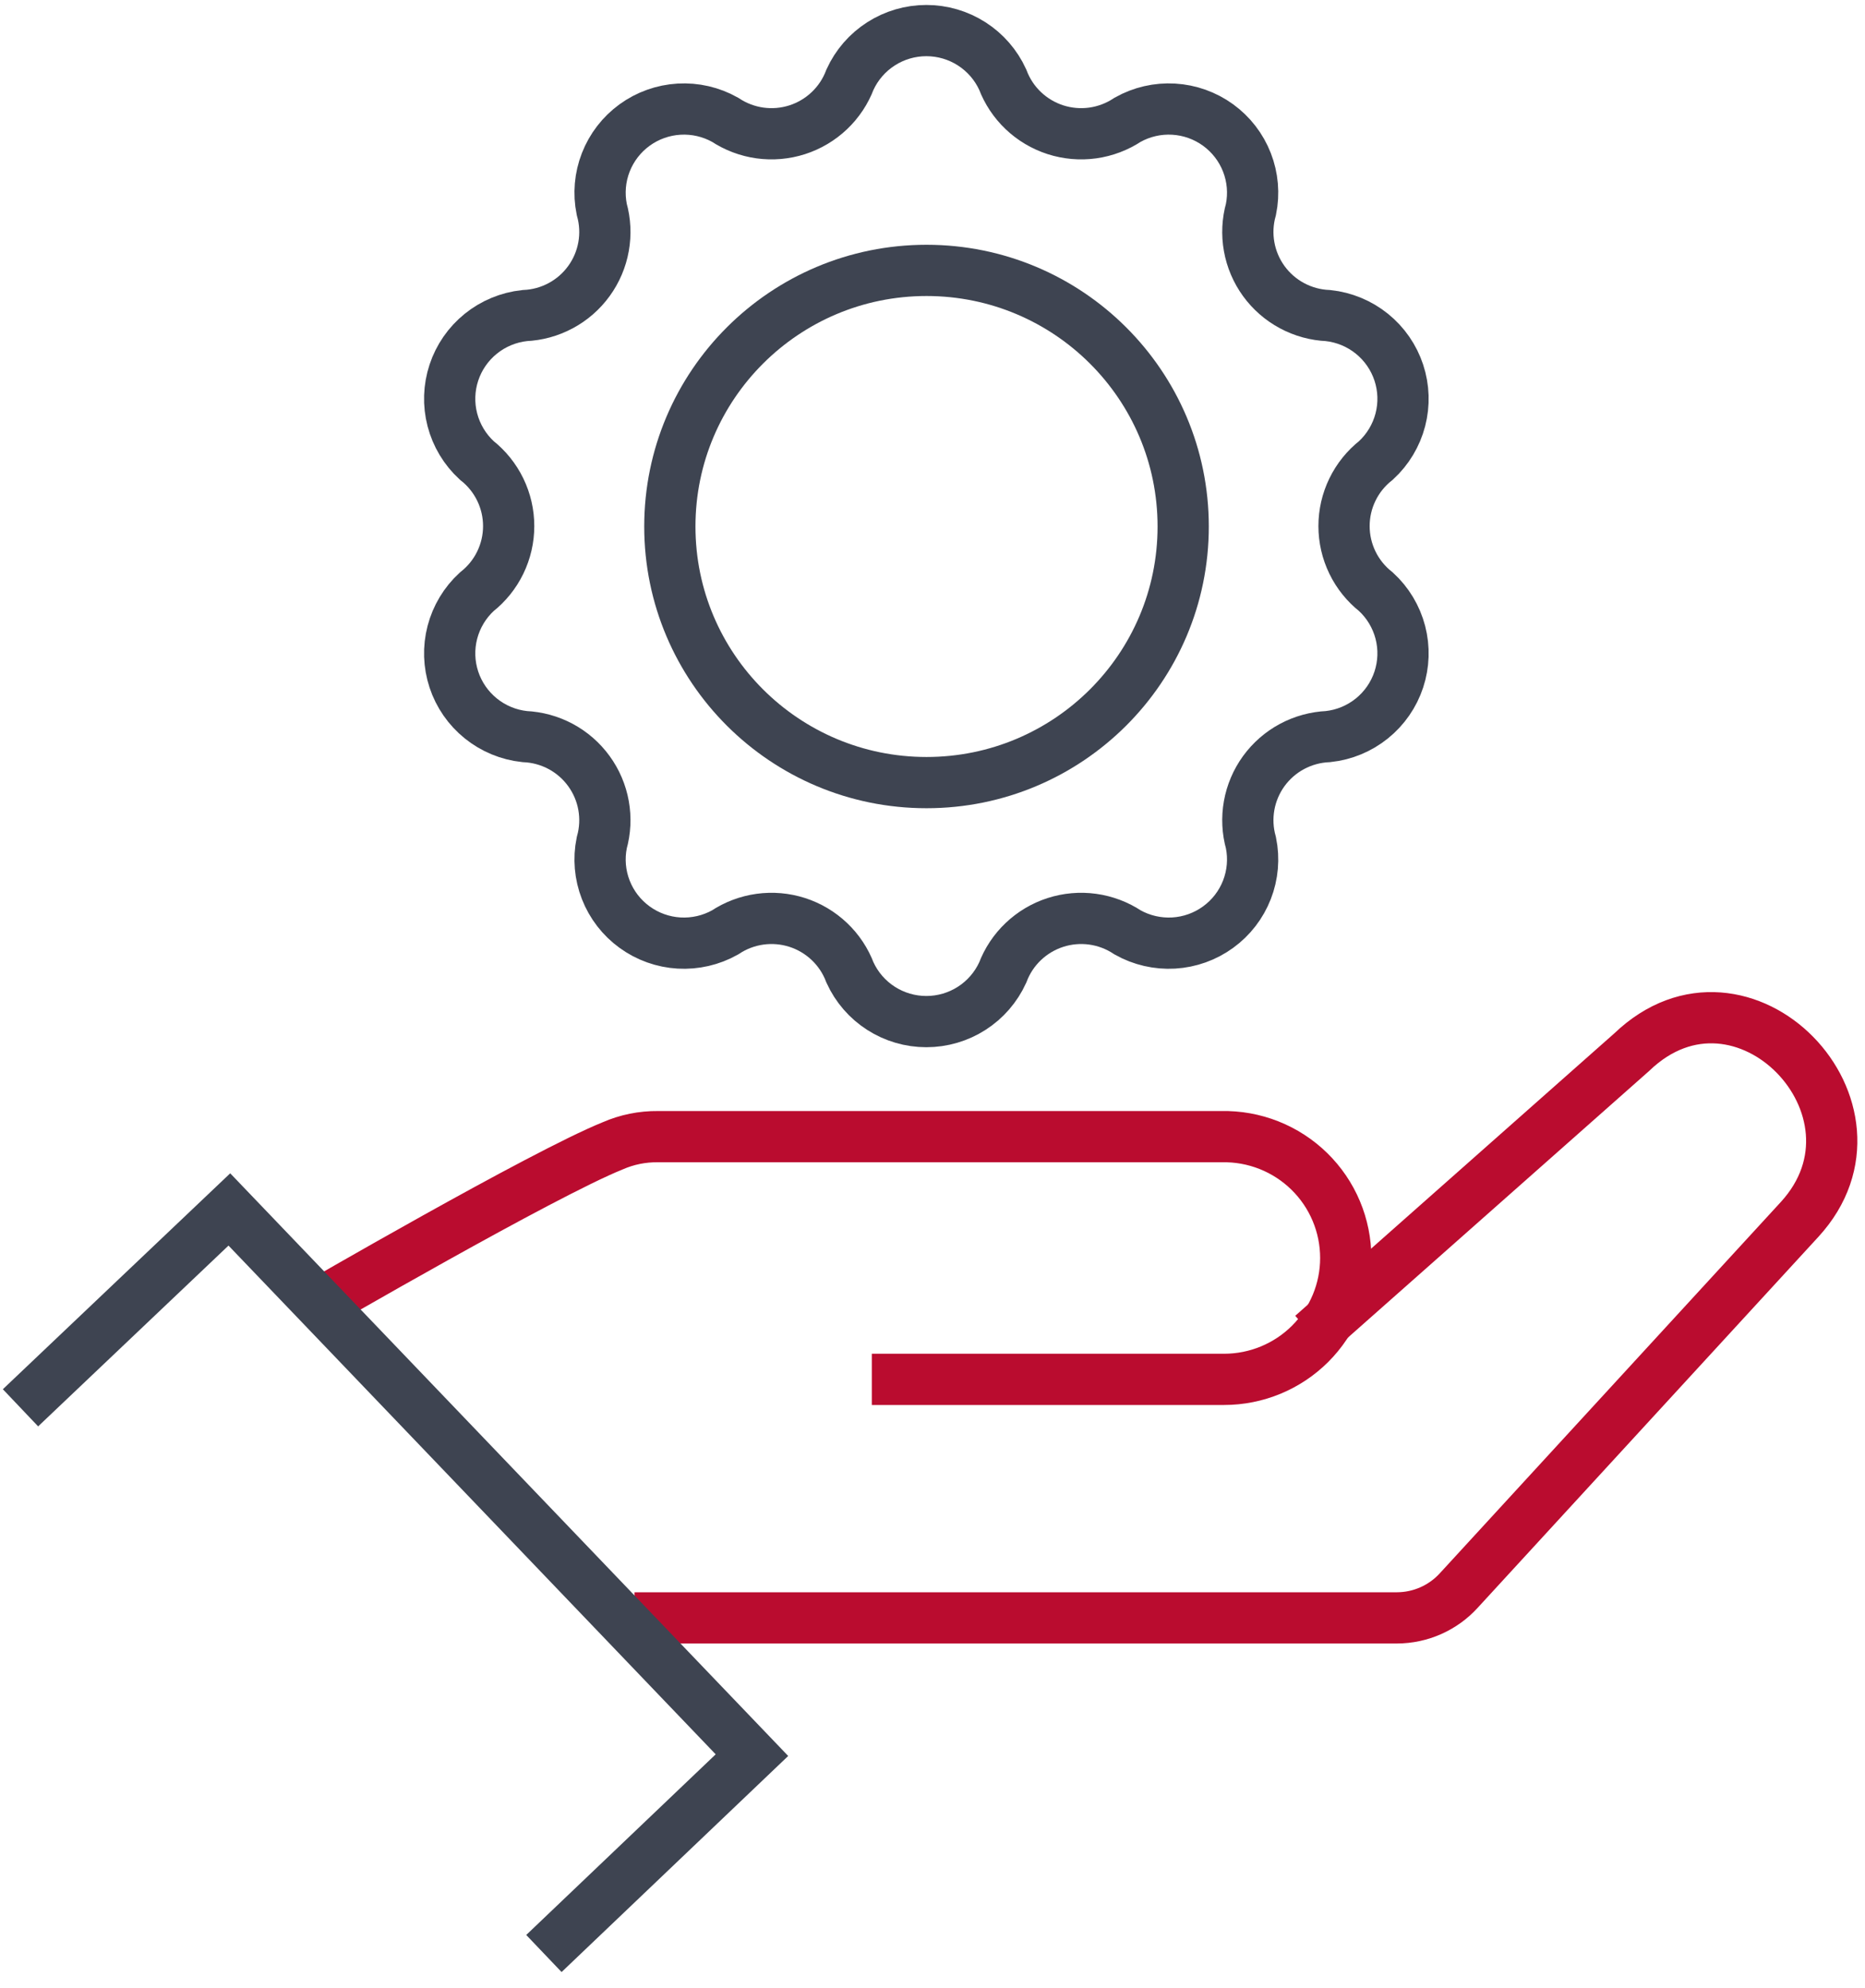 <svg width="91" height="97" viewBox="0 0 91 97" fill="none" xmlns="http://www.w3.org/2000/svg">
<path d="M45.208 38.188C52.124 38.188 57.732 32.593 57.732 25.691C57.732 18.789 52.124 13.194 45.208 13.194C38.291 13.194 32.684 18.789 32.684 25.691C32.684 32.593 38.291 38.188 45.208 38.188Z" stroke="#3E4451" stroke-width="2.5" stroke-miterlimit="10"/>
<path d="M48.925 3.882C49.142 4.458 49.486 4.976 49.932 5.4C50.378 5.824 50.914 6.142 51.5 6.331C52.086 6.519 52.707 6.573 53.317 6.489C53.927 6.404 54.51 6.183 55.023 5.843V5.843C55.706 5.46 56.485 5.28 57.267 5.326C58.05 5.372 58.803 5.641 59.436 6.101C60.07 6.562 60.558 7.194 60.842 7.923C61.126 8.651 61.195 9.446 61.039 10.213C60.872 10.806 60.841 11.429 60.95 12.035C61.058 12.642 61.302 13.216 61.664 13.715C62.027 14.214 62.497 14.625 63.041 14.916C63.585 15.208 64.188 15.373 64.805 15.399C65.587 15.484 66.328 15.791 66.939 16.284C67.551 16.778 68.007 17.437 68.253 18.182C68.499 18.927 68.525 19.728 68.327 20.487C68.129 21.247 67.716 21.933 67.138 22.465C66.652 22.847 66.26 23.334 65.99 23.89C65.72 24.445 65.58 25.054 65.58 25.671C65.58 26.288 65.72 26.897 65.99 27.452C66.26 28.008 66.652 28.495 67.138 28.877C67.716 29.408 68.129 30.095 68.327 30.855C68.525 31.614 68.499 32.414 68.253 33.16C68.007 33.905 67.551 34.564 66.939 35.057C66.328 35.551 65.587 35.858 64.805 35.942C64.188 35.969 63.585 36.134 63.041 36.425C62.497 36.717 62.027 37.128 61.664 37.627C61.302 38.126 61.058 38.7 60.95 39.306C60.841 39.913 60.872 40.536 61.039 41.129V41.129C61.195 41.896 61.126 42.691 60.842 43.419C60.558 44.148 60.07 44.78 59.436 45.24C58.803 45.701 58.05 45.97 57.267 46.016C56.485 46.061 55.706 45.882 55.023 45.499C54.51 45.158 53.927 44.938 53.317 44.853C52.707 44.769 52.086 44.823 51.5 45.011C50.914 45.2 50.378 45.518 49.932 45.942C49.486 46.365 49.142 46.884 48.925 47.459C48.599 48.172 48.075 48.777 47.414 49.201C46.754 49.625 45.985 49.85 45.2 49.85C44.415 49.85 43.646 49.625 42.986 49.201C42.325 48.777 41.801 48.172 41.475 47.459V47.459C41.258 46.884 40.914 46.365 40.468 45.942C40.022 45.518 39.486 45.2 38.9 45.011C38.314 44.823 37.693 44.769 37.083 44.853C36.473 44.938 35.89 45.158 35.377 45.499V45.499C34.694 45.882 33.915 46.061 33.133 46.016C32.35 45.97 31.597 45.701 30.964 45.24C30.33 44.78 29.842 44.148 29.558 43.419C29.274 42.691 29.205 41.896 29.361 41.129V41.129C29.528 40.536 29.559 39.913 29.45 39.306C29.342 38.7 29.098 38.126 28.735 37.627C28.373 37.128 27.903 36.717 27.359 36.425C26.815 36.134 26.212 35.969 25.595 35.942V35.942C24.813 35.858 24.072 35.551 23.461 35.057C22.849 34.564 22.393 33.905 22.147 33.16C21.901 32.414 21.875 31.614 22.073 30.855C22.271 30.095 22.684 29.408 23.262 28.877V28.877C23.748 28.495 24.14 28.008 24.41 27.452C24.68 26.897 24.82 26.288 24.82 25.671C24.82 25.054 24.68 24.445 24.41 23.89C24.14 23.334 23.748 22.847 23.262 22.465V22.465C22.684 21.933 22.271 21.247 22.073 20.487C21.875 19.728 21.901 18.927 22.147 18.182C22.393 17.437 22.849 16.778 23.461 16.284C24.072 15.791 24.813 15.484 25.595 15.399V15.399C26.212 15.373 26.815 15.208 27.359 14.916C27.903 14.625 28.373 14.214 28.735 13.715C29.098 13.216 29.342 12.642 29.45 12.035C29.559 11.429 29.528 10.806 29.361 10.213C29.205 9.446 29.274 8.651 29.558 7.923C29.842 7.194 30.33 6.562 30.964 6.101C31.597 5.641 32.35 5.372 33.133 5.326C33.915 5.28 34.694 5.46 35.377 5.843V5.843C35.89 6.183 36.473 6.404 37.083 6.489C37.693 6.573 38.314 6.519 38.9 6.331C39.486 6.142 40.022 5.824 40.468 5.4C40.914 4.976 41.258 4.458 41.475 3.882V3.882C41.801 3.169 42.325 2.565 42.986 2.141C43.646 1.717 44.415 1.492 45.2 1.492C45.985 1.492 46.754 1.717 47.414 2.141C48.075 2.565 48.599 3.169 48.925 3.882Z" stroke="#3E4451" stroke-width="2.5" stroke-miterlimit="10"/>
<path d="M15.199 63.836C15.199 63.836 26.454 57.301 29.892 55.913C30.589 55.608 31.342 55.455 32.103 55.464H59.606C60.396 55.447 61.181 55.589 61.915 55.879C62.649 56.169 63.318 56.603 63.882 57.154C64.447 57.706 64.895 58.364 65.201 59.091C65.507 59.817 65.664 60.597 65.664 61.386C65.664 62.956 65.038 64.462 63.926 65.573C62.813 66.683 61.303 67.307 59.729 67.307H42.539" stroke="#BA0C2F" stroke-width="2.5" stroke-miterlimit="10"/>
<path d="M30.957 78.946H68.161C68.732 78.945 69.296 78.824 69.818 78.592C70.34 78.36 70.807 78.022 71.189 77.599L87.806 59.506C92.718 54.156 85.023 46.151 79.621 51.338L64.027 65.142" stroke="#BA0C2F" stroke-width="2.5" stroke-miterlimit="10"/>
<path d="M26.539 95.323L36.69 85.644L11.191 59.016L1 68.695" stroke="#3E4451" stroke-width="2.5" stroke-miterlimit="10"/>
</svg>
